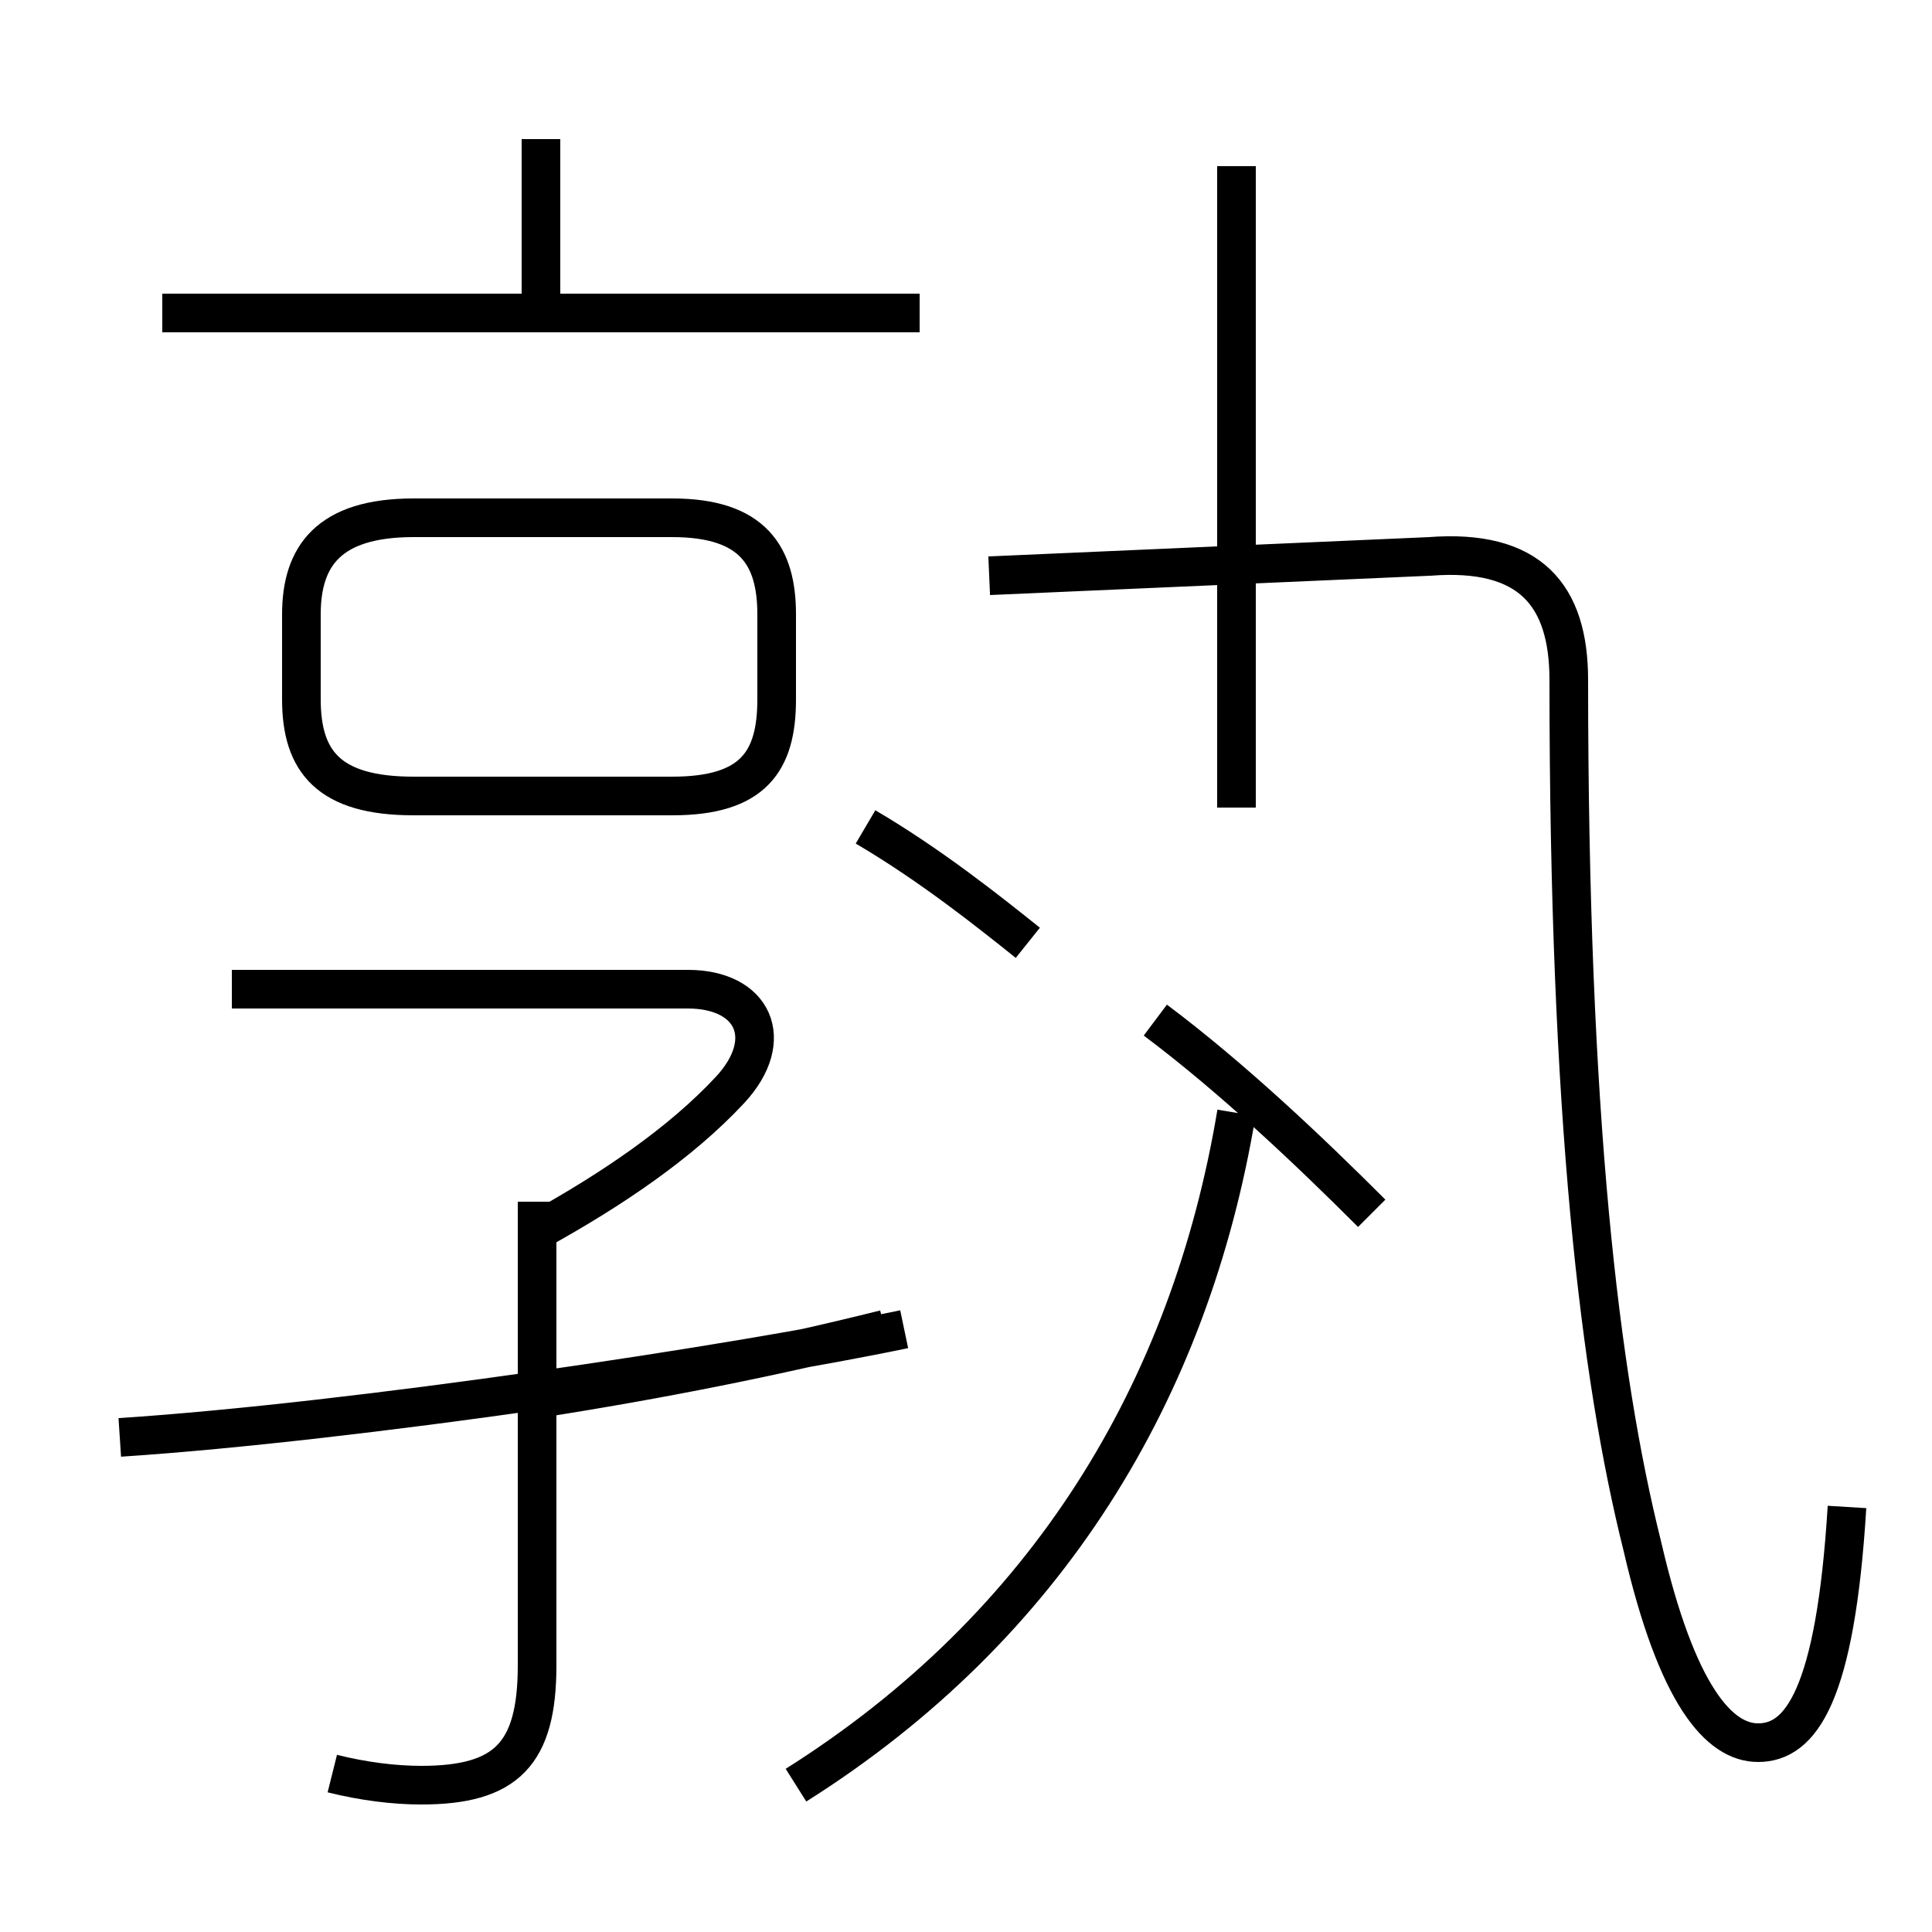 <?xml version='1.0' encoding='utf8'?>
<svg viewBox="0.0 -6.0 50.0 50.0" version="1.1" xmlns="http://www.w3.org/2000/svg">
<rect x="0.0" y="-6.0" width="50.0" height="50.0" fill="#808080" stroke="none"/>
<rect x="-1000" y="-1000" width="2000" height="2000" stroke="white" fill="white"/>
<g style="fill:white;stroke:#000000;  stroke-width:1">
<path d="M 47.8 -5.0 C 47.5 -0.1 46.6 1.1 45.5 1.1 C 44.5 1.1 43.4 -0.1 42.5 -4.0 C 41.4 -8.4 40.6 -15.1 40.6 -26.4 C 40.6 -28.6 39.6 -29.8 37.0 -29.6 L 25.6 -29.1 M 3.1 -6.8 C 9.2 -7.2 19.1 -8.7 23.4 -9.6 M 8.6 1.9 C 9.4 2.1 10.2 2.2 10.9 2.2 C 13.1 2.2 13.9 1.4 13.9 -0.9 L 13.9 -12.9 M 13.9 -7.8 C 17.1 -8.3 20.1 -8.9 22.9 -9.6 M 14.0 -12.2 C 15.8 -13.2 17.6 -14.4 18.9 -15.8 C 20.1 -17.1 19.5 -18.4 17.8 -18.4 L 6.0 -18.4 M 20.6 2.2 C 27.1 -1.9 30.8 -8.0 32.0 -15.2 M 10.7 -23.4 L 17.4 -23.4 C 19.5 -23.4 20.1 -24.3 20.1 -25.9 L 20.1 -28.1 C 20.1 -29.6 19.5 -30.6 17.4 -30.6 L 10.7 -30.6 C 8.5 -30.6 7.8 -29.6 7.8 -28.1 L 7.8 -25.9 C 7.8 -24.3 8.5 -23.4 10.7 -23.4 Z M 35.5 -12.6 C 33.9 -14.2 31.9 -16.1 29.9 -17.6 M 23.8 -35.9 L 4.2 -35.9 M 14.0 -36.0 L 14.0 -40.4 M 26.6 -19.6 C 25.6 -20.4 24.1 -21.6 22.4 -22.6 M 32.0 -23.1 L 32.0 -39.7" transform="translate(0.0, 38.0)" />
</g>
</svg>